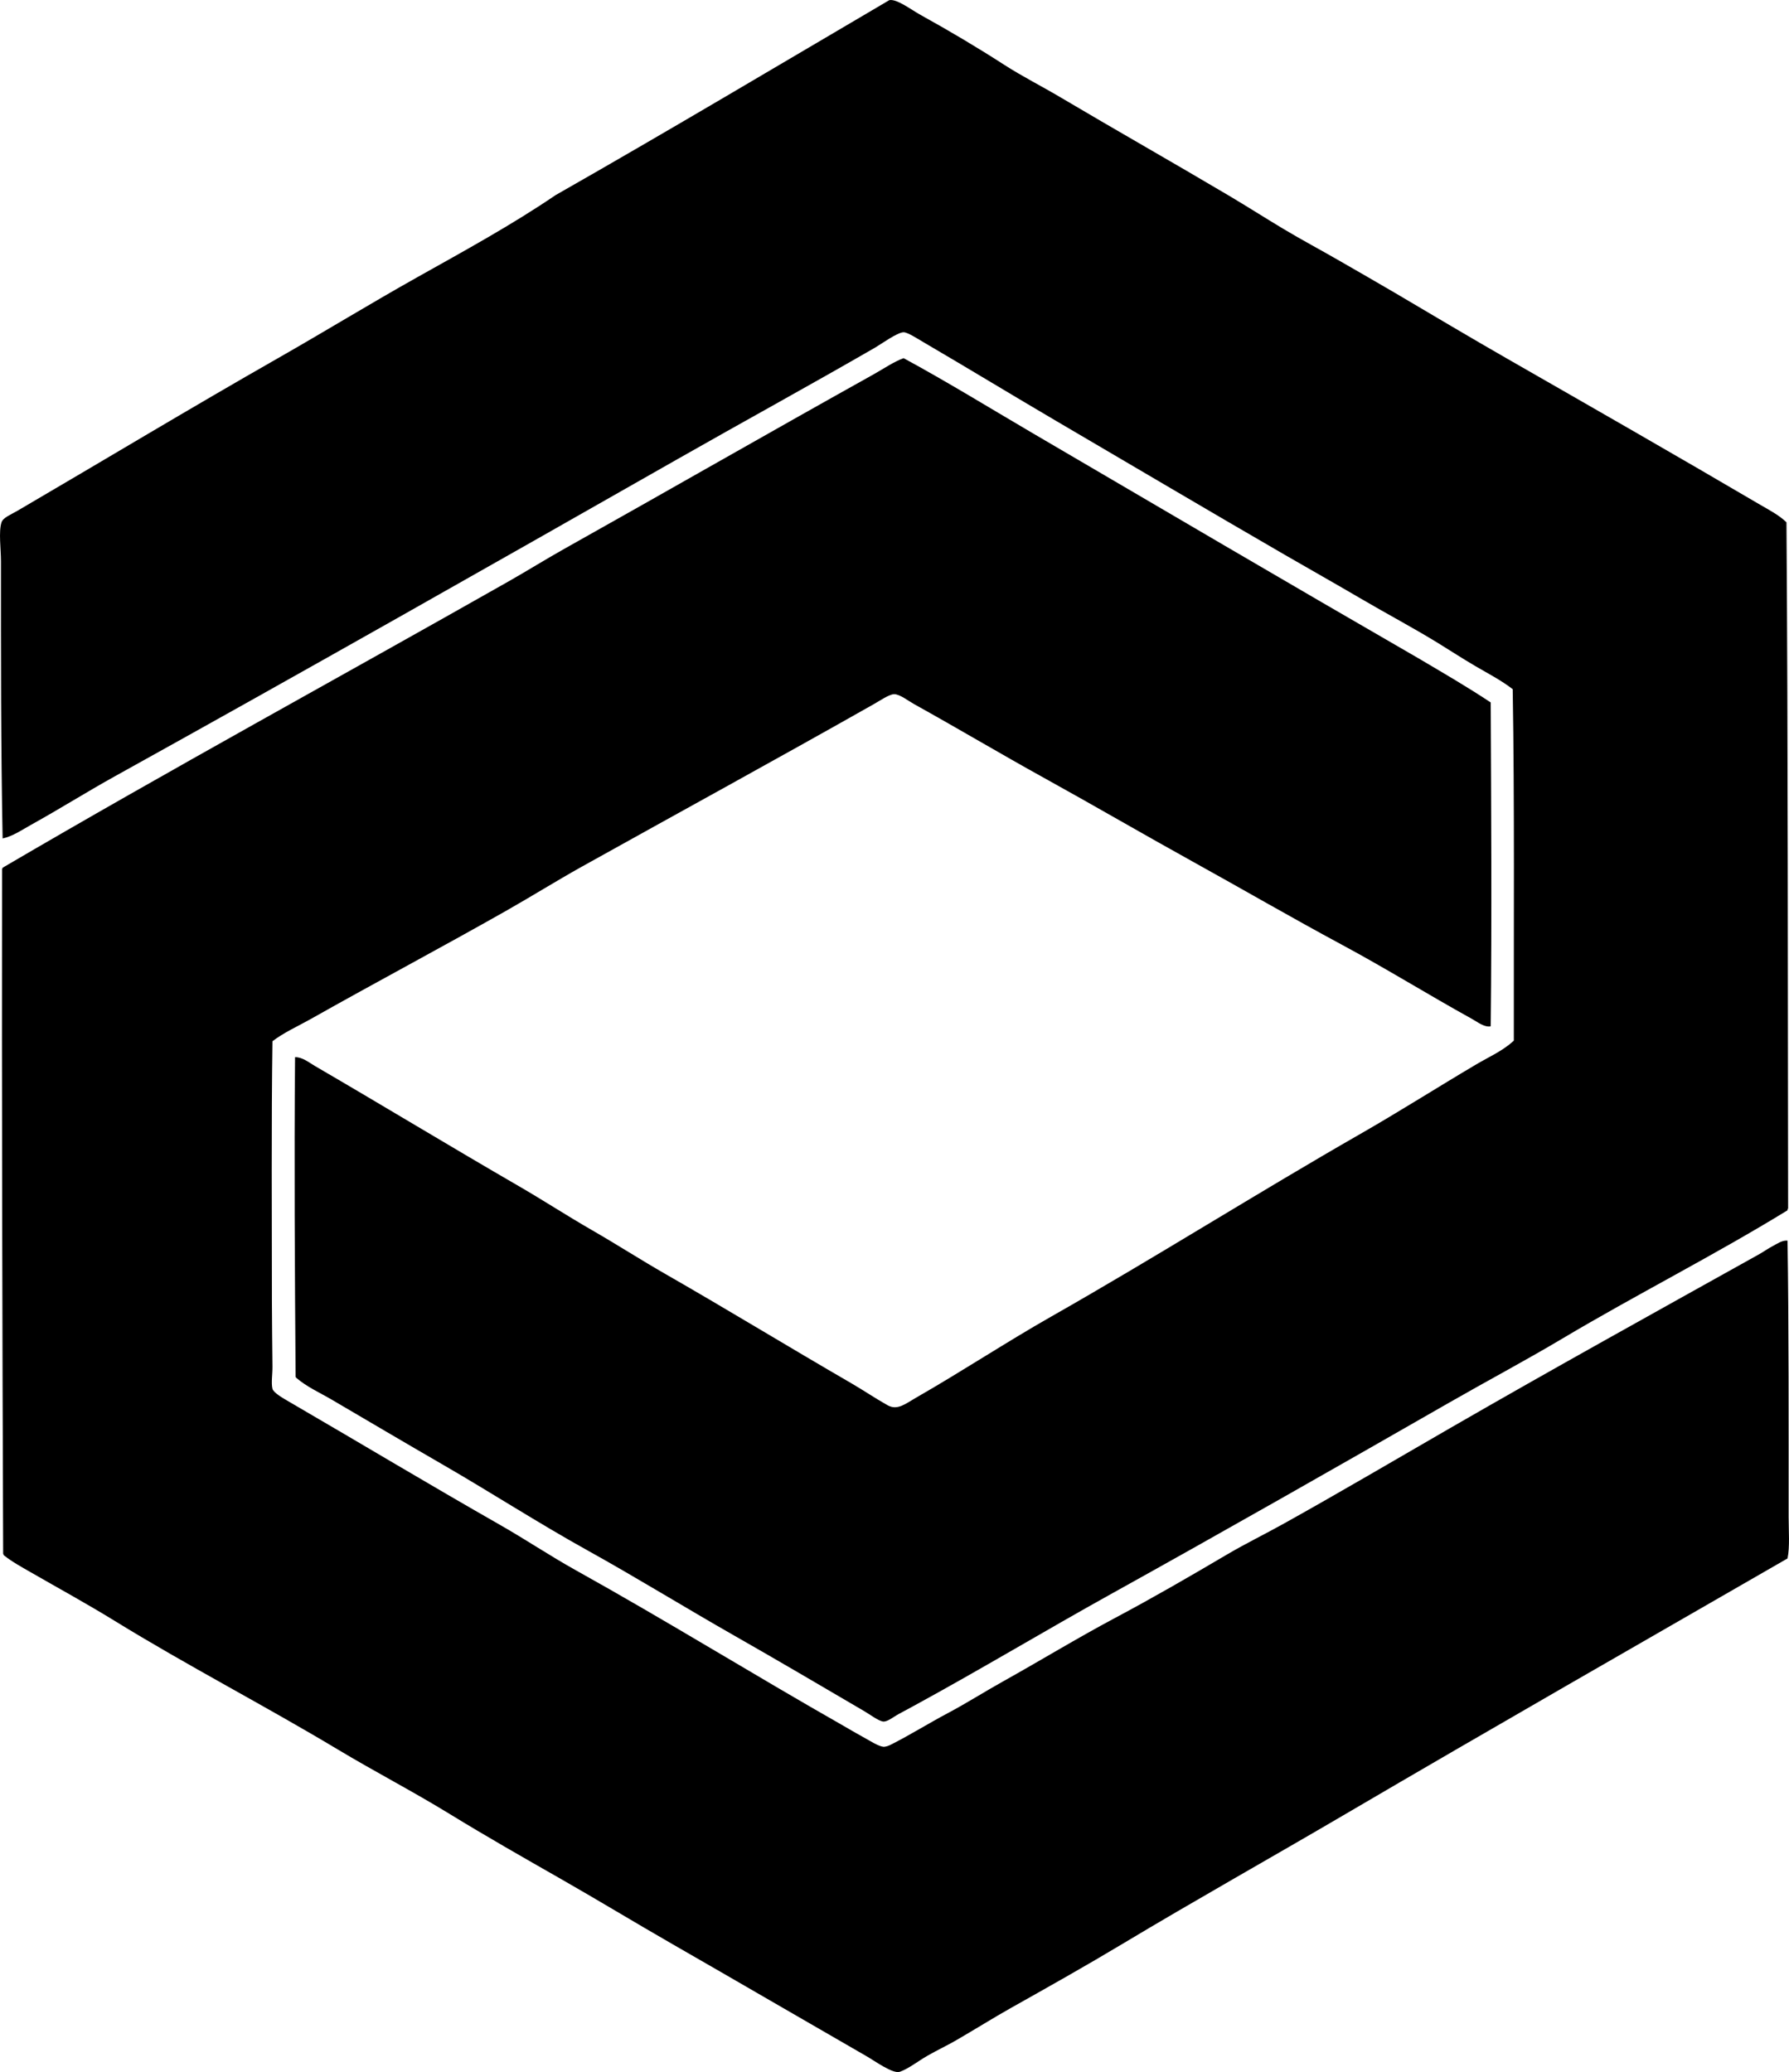 <?xml version="1.0" encoding="iso-8859-1"?>
<!-- Generator: Adobe Illustrator 19.2.0, SVG Export Plug-In . SVG Version: 6.00 Build 0)  -->
<svg version="1.1" xmlns="http://www.w3.org/2000/svg" xmlns:xlink="http://www.w3.org/1999/xlink" x="0px" y="0px"
	 viewBox="0 0 158.574 183.633" style="enable-background:new 0 0 158.574 183.633;" xml:space="preserve">
<g id="Vantage_x5F_Home_x5F_Builders">
	<path style="fill-rule:evenodd;clip-rule:evenodd;" d="M26.153,93.689c0.668-0.003,1.227,0.473,1.757,0.781
		c5.992,3.488,12,7.133,18.062,10.642c2.177,1.26,4.3,2.643,6.492,3.905c2.197,1.264,4.343,2.645,6.542,3.905
		c5.52,3.163,10.897,6.451,16.451,9.666c1.079,0.625,2.134,1.346,3.222,1.953c0.874,0.487,1.586-0.139,2.538-0.684
		c4.016-2.298,7.984-4.917,11.96-7.176c9.258-5.26,18.215-10.924,27.435-16.207c3.457-1.981,6.808-4.116,10.252-6.151
		c1.131-0.668,2.356-1.195,3.319-2.099c-0.014-9.892,0.067-21.253-0.098-31.047c0-0.033,0-0.065,0-0.098
		c-1.032-0.795-2.193-1.392-3.319-2.05c-1.124-0.657-2.209-1.369-3.319-2.05c-2.224-1.364-4.531-2.583-6.786-3.905
		c-2.241-1.315-4.529-2.6-6.785-3.906c-6.763-3.915-13.397-7.839-20.259-11.862c-3.739-2.193-7.886-4.712-11.765-6.981
		c-0.52-0.303-1.403-0.88-1.758-0.878c-0.551,0.003-2.031,1.074-2.538,1.367c-5.778,3.335-11.753,6.604-17.476,9.861
		C43.503,50.107,26.899,59.53,10.19,68.793c-2.49,1.381-4.89,2.894-7.42,4.296c-0.813,0.452-1.615,1.013-2.538,1.221
		c-0.156-8.102-0.146-16.26-0.146-24.555c0-1.103-0.221-2.632,0.049-3.466c0.135-0.416,0.84-0.688,1.416-1.025
		c7.661-4.479,15.427-9.156,23.09-13.522c4.155-2.368,8.239-4.871,12.351-7.176c4.188-2.349,8.408-4.655,12.253-7.273
		c9.954-5.667,19.742-11.5,29.583-17.281c0.67-0.126,1.927,0.845,2.782,1.318c2.512,1.388,5.019,2.875,7.371,4.393
		c1.613,1.042,3.34,1.909,4.979,2.88c4.918,2.913,9.927,5.75,14.889,8.689c1.644,0.973,3.251,2,4.882,2.978
		c1.645,0.987,3.337,1.882,4.979,2.831c1.653,0.956,3.321,1.902,4.979,2.88c3.3,1.946,6.572,3.896,9.91,5.809
		c7.449,4.269,14.957,8.562,22.406,12.936c0.794,0.466,1.672,0.91,2.344,1.562c0.144,20.117,0.109,40.277,0.146,60.825
		c-0.058,0.007-0.041,0.089-0.049,0.146c-6.523,4.003-13.381,7.457-19.966,11.374c-3.289,1.957-6.674,3.752-10.008,5.663
		c-9.892,5.669-19.934,11.388-30.022,16.988c-5.745,3.189-11.55,6.682-17.477,9.91c-0.351,0.191-0.803,0.439-1.268,0.684
		c-0.499,0.262-1.073,0.763-1.465,0.684c-0.432-0.087-1.082-0.589-1.66-0.928c-3.714-2.178-7.814-4.585-11.423-6.639
		c-4.421-2.516-8.722-5.174-13.034-7.567c-4.431-2.459-8.626-5.176-12.936-7.664c-3.272-1.89-6.511-3.804-9.763-5.711
		c-1.072-0.629-2.226-1.137-3.173-1.953c-0.01-0.04-0.05-0.049-0.049-0.098C26.132,112.553,26.071,103.058,26.153,93.689z"/>
	<path style="fill-rule:evenodd;clip-rule:evenodd;" d="M80.095,31.742c3.874,2.101,7.618,4.41,11.423,6.639
		c11.35,6.646,22.761,13.355,34.221,19.966c2.157,1.276,4.332,2.535,6.394,3.906c0.04,9.04,0.107,19.046,0,28.704
		c-0.568,0.108-1.189-0.397-1.708-0.684c-3.8-2.1-7.567-4.443-11.472-6.541c-4.403-2.367-8.764-4.899-13.229-7.371
		c-4.34-2.402-8.795-4.997-13.181-7.42c-3.798-2.099-7.607-4.366-11.521-6.541c-0.546-0.304-1.253-0.871-1.757-0.879
		c-0.422-0.007-1.262,0.57-1.807,0.879c-8.589,4.865-17.252,9.594-25.873,14.4c-2.285,1.275-4.503,2.662-6.785,3.955
		c-5.72,3.241-11.524,6.32-17.281,9.568c-1.122,0.633-2.333,1.166-3.368,1.953c-0.105,7.129-0.049,15.608-0.049,23.09
		c0,1.809,0.036,3.93,0.049,5.761c0.005,0.669-0.126,1.436,0,1.952c0.087,0.354,0.95,0.845,1.514,1.172
		c6.273,3.647,12.385,7.317,18.648,10.886c2.276,1.297,4.44,2.751,6.688,4.003c8.12,4.52,15.689,9.215,23.773,13.815
		c0.516,0.294,1.086,0.639,1.708,0.976c0.653,0.354,1.375,0.843,1.855,0.879c0.241-0.019,0.431-0.092,0.635-0.195
		c1.7-0.858,3.332-1.884,5.027-2.783c1.674-0.887,3.281-1.912,4.931-2.831c3.315-1.849,6.559-3.831,9.91-5.614
		c3.341-1.777,6.643-3.687,9.909-5.614c1.639-0.966,3.368-1.809,5.028-2.734c4.938-2.749,9.856-5.646,14.791-8.494
		c9.025-5.208,18.165-10.263,27.337-15.377c0.406-0.226,0.799-0.512,1.221-0.732c0.397-0.208,0.828-0.529,1.318-0.488
		c0.12,7.687,0.097,16.243,0.098,24.457c0,1.272,0.115,2.676-0.098,3.71c-13.075,7.532-26.114,14.99-39.346,22.749
		c-6.443,3.778-13.185,7.559-19.625,11.423c-3.176,1.906-6.491,3.77-9.86,5.663c-1.587,0.892-3.217,1.917-4.882,2.88
		c-0.778,0.451-1.688,0.876-2.538,1.367c-0.833,0.482-1.655,1.137-2.44,1.416c-0.593,0.21-2.278-1-2.832-1.318
		c-5.769-3.32-11.647-6.746-17.33-10.007c-3.276-1.881-6.551-3.872-9.86-5.76c-3.315-1.892-6.652-3.79-9.861-5.76
		c-3.247-1.994-6.639-3.749-9.909-5.712c-6.531-3.918-13.309-7.416-19.819-11.423c-2.429-1.494-4.924-2.859-7.421-4.295
		c-0.818-0.472-1.654-0.924-2.392-1.514c0.008-0.057-0.011-0.087-0.049-0.098c-0.073-20.299-0.127-40.773-0.098-60.727
		c0.048-0.002,0.038-0.06,0.049-0.097c14.718-8.63,29.889-16.89,44.862-25.385c1.653-0.938,3.27-1.949,4.931-2.88
		c9.134-5.122,18.156-10.302,27.435-15.475C78.377,32.645,79.225,32.058,80.095,31.742z"/>
</g>
<g id="Layer_1">
</g>
</svg>
